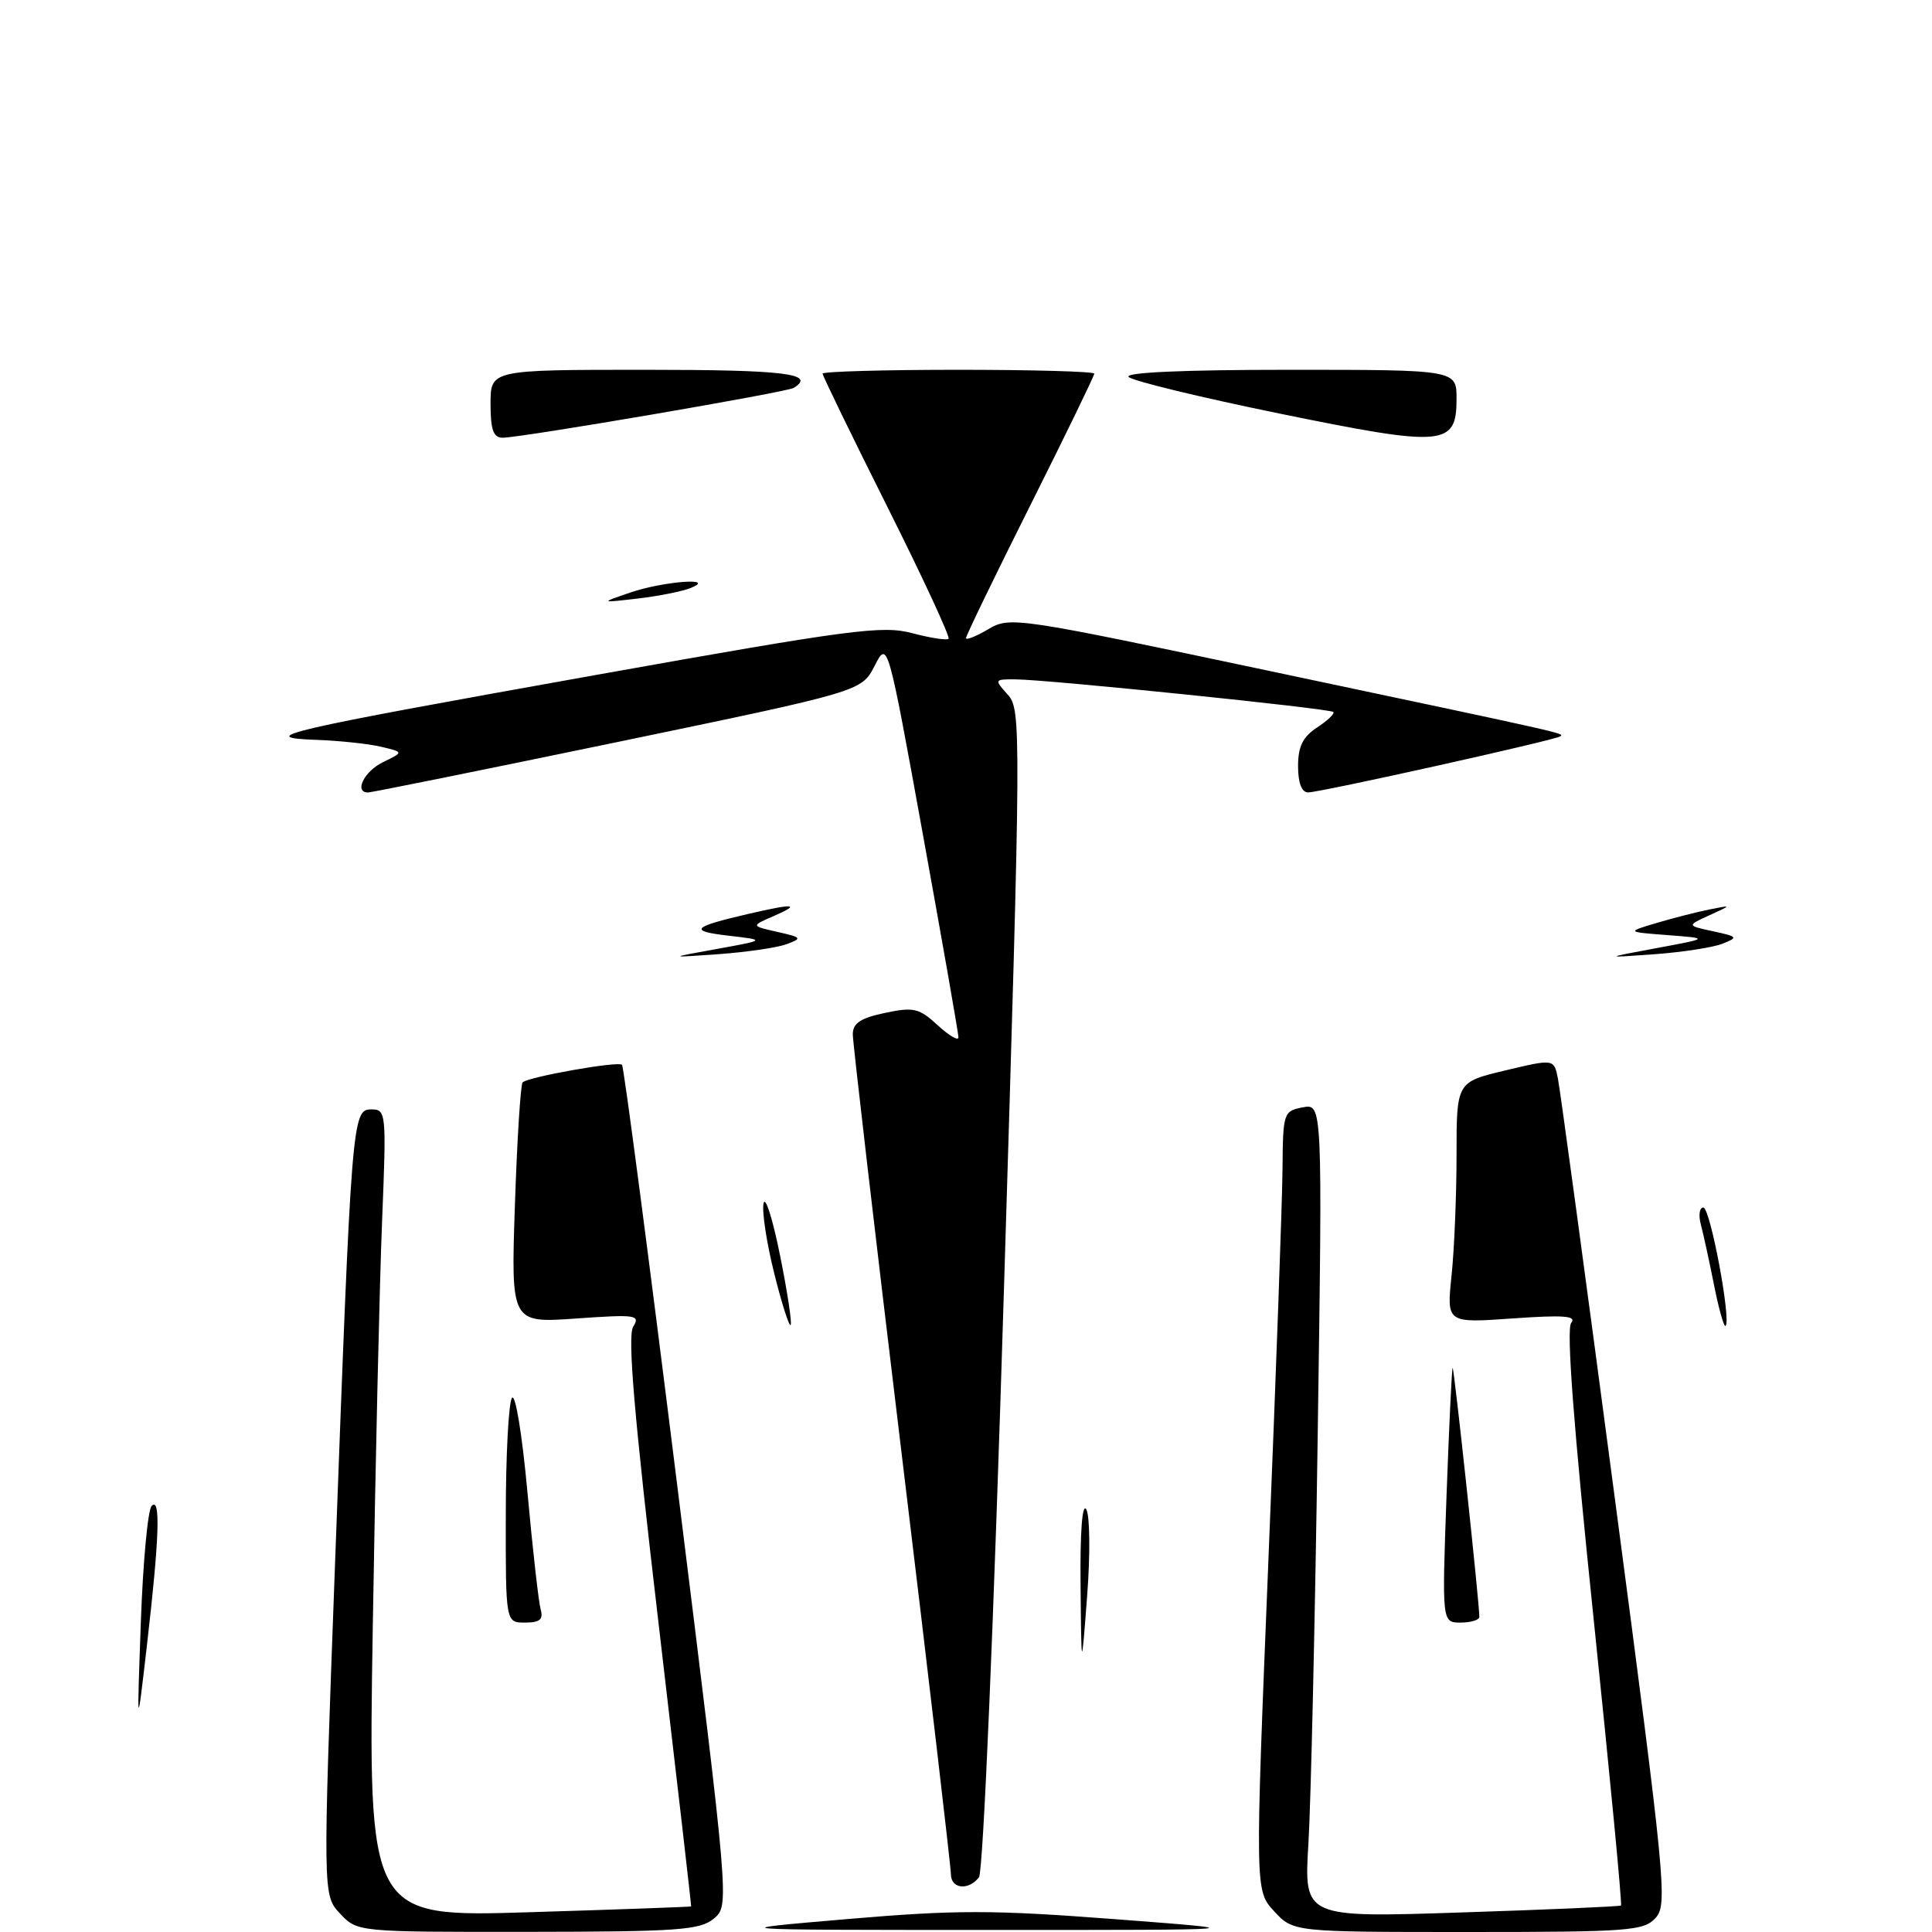<?xml version="1.0" encoding="UTF-8" standalone="no"?>
<!DOCTYPE svg PUBLIC "-//W3C//DTD SVG 1.1//EN" "http://www.w3.org/Graphics/SVG/1.1/DTD/svg11.dtd" >
<svg xmlns="http://www.w3.org/2000/svg" xmlns:xlink="http://www.w3.org/1999/xlink" version="1.1" viewBox="0 0 256 256">
 <g >
 <path fill="currentColor"
d=" M 45.06 253.56 C 42.77 251.13 42.77 251.13 44.39 207.31 C 46.58 148.11 46.66 147.00 49.20 147.00 C 51.17 147.00 51.21 147.41 50.63 161.75 C 50.30 169.86 49.74 193.95 49.40 215.27 C 48.77 254.04 48.77 254.04 70.13 253.38 C 81.88 253.02 91.53 252.67 91.58 252.61 C 91.62 252.55 89.67 235.62 87.25 215.00 C 84.03 187.60 83.13 177.04 83.90 175.80 C 84.87 174.23 84.28 174.15 76.33 174.71 C 67.70 175.32 67.70 175.32 68.23 159.61 C 68.52 150.98 68.98 143.69 69.25 143.42 C 69.98 142.69 81.91 140.58 82.42 141.09 C 82.66 141.33 85.96 166.49 89.76 197.01 C 96.66 252.50 96.66 252.50 94.58 254.23 C 92.75 255.75 89.82 255.96 69.92 255.98 C 47.35 256.00 47.35 256.00 45.06 253.56 Z  M 112.24 254.29 C 126.76 253.05 131.46 253.06 147.74 254.30 C 166.50 255.73 166.50 255.73 131.00 255.73 C 95.50 255.72 95.50 255.72 112.24 254.29 Z  M 168.83 253.25 C 166.29 250.50 166.29 250.50 168.08 206.50 C 169.07 182.30 169.91 159.06 169.94 154.87 C 170.00 147.45 170.07 147.22 172.62 146.73 C 175.24 146.23 175.24 146.23 174.60 190.37 C 174.25 214.64 173.70 238.91 173.37 244.30 C 172.78 254.10 172.78 254.10 193.64 253.41 C 205.11 253.04 214.63 252.62 214.79 252.49 C 214.96 252.35 213.31 235.20 211.15 214.37 C 208.52 189.12 207.53 176.10 208.19 175.29 C 208.95 174.36 207.20 174.22 200.43 174.70 C 191.68 175.32 191.68 175.32 192.34 169.01 C 192.70 165.54 193.00 158.36 193.00 153.04 C 193.00 143.38 193.00 143.38 199.45 141.84 C 205.91 140.30 205.91 140.30 206.43 142.90 C 206.72 144.33 210.14 169.52 214.02 198.88 C 220.67 249.22 220.98 252.37 219.38 254.13 C 217.82 255.85 215.89 256.00 194.53 256.00 C 171.37 256.00 171.37 256.00 168.83 253.25 Z  M 126.00 248.34 C 126.00 247.43 123.08 222.46 119.50 192.85 C 115.92 163.24 113.00 138.14 113.00 137.07 C 113.00 135.58 114.01 134.90 117.25 134.22 C 121.07 133.41 121.78 133.58 124.25 135.85 C 125.76 137.24 127.00 137.96 127.00 137.46 C 127.00 136.95 124.89 124.91 122.31 110.69 C 117.62 84.85 117.62 84.85 115.89 88.23 C 114.15 91.61 114.15 91.61 81.83 98.32 C 64.05 102.01 49.16 105.02 48.75 105.01 C 46.88 104.98 48.27 102.19 50.75 100.99 C 53.50 99.66 53.50 99.66 50.50 98.95 C 48.85 98.56 45.02 98.15 42.00 98.04 C 33.61 97.74 37.21 96.90 79.00 89.43 C 112.80 83.39 116.93 82.84 120.88 83.90 C 123.30 84.54 125.46 84.87 125.69 84.64 C 125.93 84.41 122.27 76.52 117.56 67.12 C 112.85 57.72 109.00 49.79 109.00 49.51 C 109.00 49.23 117.10 49.00 127.00 49.00 C 136.90 49.00 145.00 49.23 145.00 49.51 C 145.00 49.79 141.18 57.66 136.50 67.00 C 131.82 76.34 128.00 84.23 128.00 84.55 C 128.00 84.86 129.32 84.33 130.94 83.38 C 133.82 81.67 134.53 81.78 168.19 88.90 C 208.04 97.33 207.19 97.14 206.77 97.56 C 206.32 98.02 174.93 105.00 173.33 105.00 C 172.48 105.00 172.00 103.75 172.00 101.52 C 172.00 98.91 172.63 97.64 174.53 96.39 C 175.92 95.48 176.89 94.55 176.67 94.34 C 176.22 93.88 138.86 90.05 134.60 90.02 C 131.74 90.00 131.72 90.03 133.53 92.04 C 135.32 94.02 135.31 96.23 133.03 170.79 C 131.69 214.75 130.28 248.03 129.72 248.75 C 128.33 250.55 126.00 250.29 126.00 248.34 Z  M 18.66 215.00 C 18.94 207.03 19.59 200.07 20.09 199.55 C 21.30 198.29 21.12 203.74 19.47 218.00 C 18.14 229.50 18.14 229.50 18.66 215.00 Z  M 143.18 210.00 C 143.11 203.01 143.40 199.09 143.94 200.00 C 144.42 200.83 144.47 206.00 144.05 211.50 C 143.29 221.50 143.29 221.50 143.18 210.00 Z  M 67.02 200.75 C 67.02 192.91 67.39 185.93 67.83 185.24 C 68.28 184.53 69.18 190.00 69.89 197.74 C 70.58 205.31 71.37 212.29 71.64 213.25 C 72.02 214.59 71.53 215.00 69.57 215.00 C 67.00 215.00 67.00 215.00 67.02 200.75 Z  M 191.67 198.25 C 192.01 189.04 192.37 181.39 192.48 181.25 C 192.66 181.01 196.05 212.61 196.02 214.25 C 196.01 214.66 194.89 215.00 193.54 215.00 C 191.07 215.00 191.07 215.00 191.67 198.25 Z  M 102.58 168.69 C 101.58 164.69 100.95 160.54 101.17 159.46 C 101.40 158.38 102.38 161.48 103.36 166.35 C 104.34 171.21 104.97 175.36 104.76 175.57 C 104.56 175.78 103.57 172.68 102.58 168.69 Z  M 227.12 170.28 C 226.49 167.10 225.70 163.49 225.37 162.25 C 225.04 161.01 225.19 160.00 225.70 160.00 C 226.61 160.00 229.41 174.92 228.65 175.69 C 228.44 175.89 227.75 173.46 227.12 170.28 Z  M 95.00 125.74 C 101.50 124.56 101.50 124.56 96.50 123.98 C 91.19 123.36 91.68 122.83 99.19 121.09 C 105.25 119.68 106.23 119.77 102.50 121.39 C 99.50 122.69 99.50 122.69 103.00 123.48 C 106.25 124.21 106.34 124.33 104.23 125.11 C 102.99 125.57 98.94 126.16 95.23 126.43 C 88.50 126.91 88.50 126.91 95.00 125.74 Z  M 219.50 125.63 C 226.50 124.33 226.50 124.33 221.00 123.91 C 215.50 123.49 215.50 123.49 219.50 122.30 C 221.70 121.65 224.85 120.84 226.50 120.51 C 229.50 119.91 229.50 119.91 226.50 121.28 C 223.50 122.65 223.50 122.65 227.00 123.40 C 230.28 124.11 230.36 124.21 228.23 125.05 C 226.99 125.54 222.94 126.17 219.23 126.44 C 212.50 126.93 212.50 126.93 219.50 125.63 Z  M 83.50 78.52 C 87.91 77.01 95.14 76.47 91.50 77.92 C 90.40 78.36 87.25 78.99 84.50 79.31 C 79.50 79.89 79.50 79.89 83.50 78.52 Z  M 169.50 54.79 C 159.05 52.65 150.07 50.47 149.55 49.95 C 148.95 49.35 156.81 49.00 170.80 49.00 C 193.00 49.00 193.00 49.00 193.00 52.84 C 193.00 59.14 191.39 59.27 169.50 54.79 Z  M 65.00 53.50 C 65.00 49.00 65.00 49.00 85.50 49.00 C 104.00 49.00 108.21 49.51 105.17 51.40 C 104.22 51.98 69.06 58.00 66.60 58.00 C 65.37 58.00 65.00 56.95 65.00 53.50 Z "/>
</g>
</svg>